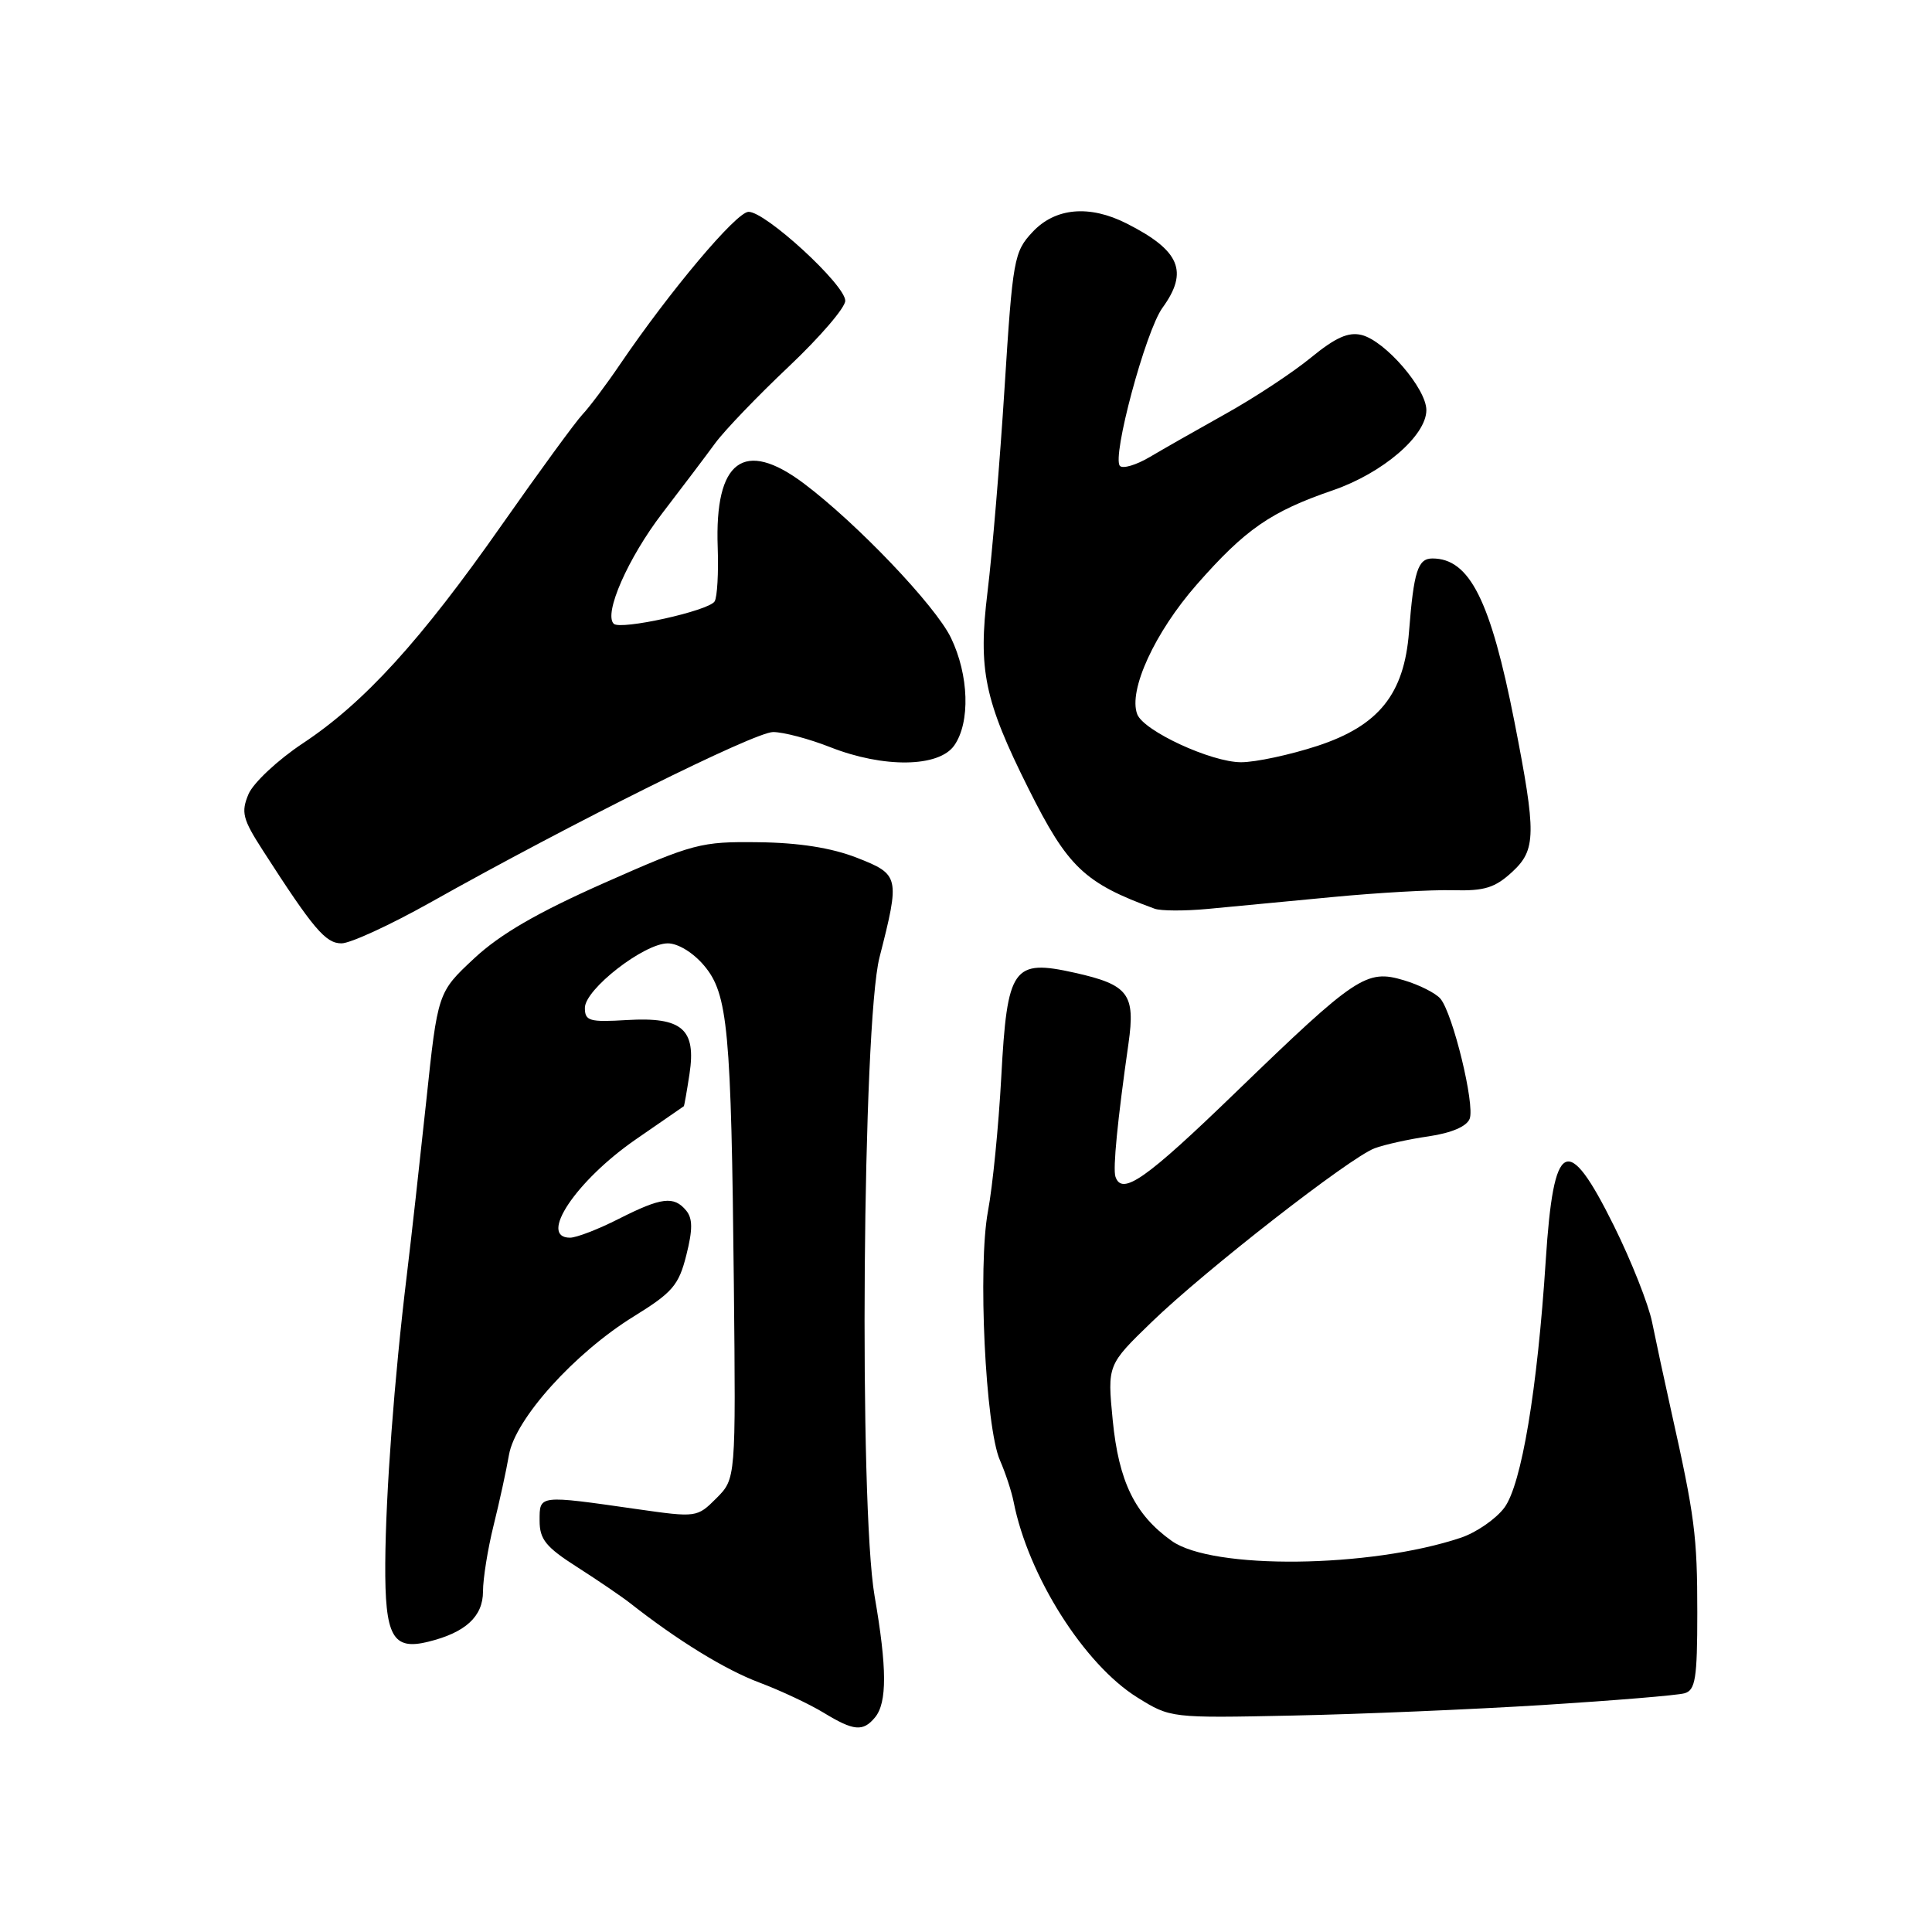 <?xml version="1.0" encoding="UTF-8" standalone="no"?>
<!DOCTYPE svg PUBLIC "-//W3C//DTD SVG 1.1//EN" "http://www.w3.org/Graphics/SVG/1.1/DTD/svg11.dtd" >
<svg xmlns="http://www.w3.org/2000/svg" xmlns:xlink="http://www.w3.org/1999/xlink" version="1.1" viewBox="0 0 256 256">
 <g >
 <path fill="currentColor"
d=" M 115.94 227.57 C 117.56 225.62 117.54 221.02 115.89 211.50 C 113.80 199.45 114.29 135.66 116.54 126.85 C 119.27 116.16 119.20 115.87 113.50 113.64 C 110.15 112.34 105.85 111.66 100.49 111.60 C 92.85 111.50 91.89 111.76 80.05 117.00 C 71.17 120.94 66.27 123.78 62.82 127.00 C 58.00 131.50 58.00 131.50 56.47 146.00 C 55.62 153.97 54.47 164.32 53.90 169.00 C 52.24 182.67 51.11 197.85 51.05 207.13 C 50.99 216.85 52.01 218.71 56.74 217.54 C 61.68 216.33 64.00 214.20 64.00 210.87 C 64.00 209.18 64.63 205.25 65.40 202.14 C 66.17 199.04 67.09 194.83 67.44 192.79 C 68.26 188.01 76.14 179.27 84.00 174.42 C 89.11 171.26 89.94 170.30 90.94 166.32 C 91.80 162.91 91.79 161.46 90.92 160.40 C 89.29 158.44 87.65 158.64 82.00 161.50 C 79.29 162.88 76.38 164.00 75.53 164.00 C 71.28 164.00 76.33 156.45 84.24 150.98 C 87.68 148.60 90.55 146.62 90.61 146.58 C 90.67 146.53 91.01 144.62 91.36 142.32 C 92.27 136.36 90.39 134.73 83.09 135.16 C 78.10 135.46 77.50 135.29 77.50 133.55 C 77.50 131.09 85.33 125.00 88.49 125.00 C 89.85 125.00 91.86 126.24 93.30 127.95 C 96.46 131.70 96.89 136.36 97.24 170.22 C 97.50 195.94 97.50 195.94 94.93 198.52 C 92.37 201.08 92.29 201.09 84.43 199.97 C 71.31 198.09 71.50 198.07 71.50 201.49 C 71.50 203.98 72.33 205.00 76.50 207.66 C 79.25 209.42 82.40 211.57 83.50 212.43 C 89.78 217.37 96.11 221.26 100.63 222.95 C 103.45 224.01 107.27 225.81 109.13 226.94 C 113.12 229.37 114.35 229.49 115.94 227.57 Z  M 204.50 225.92 C 213.85 225.33 222.26 224.64 223.20 224.37 C 224.65 223.97 224.90 222.44 224.90 213.70 C 224.90 203.48 224.57 200.96 221.45 187.00 C 220.53 182.88 219.39 177.56 218.91 175.19 C 218.43 172.82 216.16 167.08 213.86 162.44 C 207.68 149.97 205.86 150.89 204.82 167.00 C 203.71 184.16 201.61 196.70 199.34 199.77 C 198.22 201.27 195.62 203.07 193.56 203.76 C 181.52 207.79 160.64 208.02 155.26 204.18 C 150.38 200.71 148.24 196.32 147.44 188.18 C 146.73 180.86 146.73 180.86 152.61 175.17 C 159.70 168.31 178.86 153.38 182.15 152.15 C 183.44 151.67 186.66 150.95 189.31 150.57 C 192.34 150.12 194.35 149.26 194.74 148.24 C 195.45 146.37 192.52 134.33 190.87 132.34 C 190.26 131.61 188.08 130.50 186.02 129.89 C 181.06 128.40 179.70 129.31 163.78 144.70 C 151.80 156.29 148.66 158.49 147.80 155.91 C 147.45 154.84 148.07 148.48 149.53 138.27 C 150.46 131.71 149.53 130.49 142.43 128.90 C 134.20 127.06 133.46 128.11 132.67 142.77 C 132.32 149.22 131.53 157.20 130.91 160.50 C 129.55 167.78 130.57 189.13 132.50 193.50 C 133.22 195.15 134.04 197.62 134.31 199.00 C 136.24 208.81 143.65 220.53 150.70 224.92 C 155.09 227.65 155.12 227.66 171.30 227.32 C 180.21 227.14 195.15 226.50 204.50 225.92 Z  M 56.94 119.63 C 75.81 109.03 100.00 97.00 102.44 97.00 C 103.81 97.00 107.21 97.90 110.00 99.00 C 117.08 101.79 124.40 101.69 126.44 98.78 C 128.59 95.72 128.39 89.44 126.00 84.50 C 123.93 80.23 113.53 69.33 106.50 64.05 C 98.57 58.11 94.68 61.00 95.10 72.52 C 95.22 75.90 95.04 79.13 94.69 79.69 C 93.92 80.94 82.20 83.53 81.32 82.65 C 79.97 81.31 83.22 73.93 87.76 68.00 C 90.37 64.60 93.53 60.42 94.78 58.71 C 96.04 57.00 100.43 52.43 104.54 48.55 C 108.64 44.67 112.01 40.76 112.00 39.85 C 112.00 37.73 101.37 27.98 99.17 28.07 C 97.53 28.14 88.78 38.54 82.17 48.26 C 80.34 50.96 78.09 53.96 77.17 54.93 C 76.25 55.91 71.45 62.48 66.50 69.54 C 55.74 84.90 48.26 93.11 40.12 98.50 C 36.80 100.70 33.57 103.73 32.93 105.22 C 31.92 107.63 32.14 108.52 34.85 112.72 C 41.53 123.10 43.14 125.00 45.25 125.00 C 46.42 125.00 51.67 122.58 56.94 119.63 Z  M 176.50 118.87 C 182.55 118.29 189.77 117.88 192.55 117.96 C 196.71 118.07 198.10 117.64 200.40 115.51 C 203.55 112.59 203.58 110.49 200.68 95.68 C 197.51 79.54 194.73 74.00 189.80 74.00 C 187.87 74.00 187.33 75.69 186.70 83.73 C 186.06 91.97 182.70 96.16 174.58 98.83 C 170.94 100.02 166.38 101.00 164.45 101.00 C 160.50 101.00 151.54 96.86 150.69 94.64 C 149.48 91.48 153.01 83.80 158.58 77.45 C 165.01 70.13 168.38 67.79 176.63 64.96 C 183.22 62.69 189.00 57.73 189.00 54.34 C 189.00 51.49 183.56 45.18 180.43 44.39 C 178.68 43.95 176.96 44.72 173.70 47.39 C 171.30 49.36 166.22 52.71 162.41 54.83 C 158.61 56.95 154.07 59.54 152.31 60.58 C 150.56 61.61 148.80 62.14 148.40 61.74 C 147.29 60.63 151.80 43.86 154.03 40.79 C 157.53 35.97 156.35 33.19 149.30 29.62 C 144.35 27.11 139.82 27.52 136.81 30.75 C 134.36 33.37 134.19 34.32 133.11 51.38 C 132.49 61.21 131.47 73.40 130.85 78.45 C 129.59 88.76 130.43 92.80 136.28 104.50 C 141.49 114.92 143.68 117.01 153.00 120.41 C 153.82 120.71 156.97 120.72 160.00 120.44 C 163.03 120.15 170.45 119.44 176.50 118.87 Z "/>
</g>
</svg>